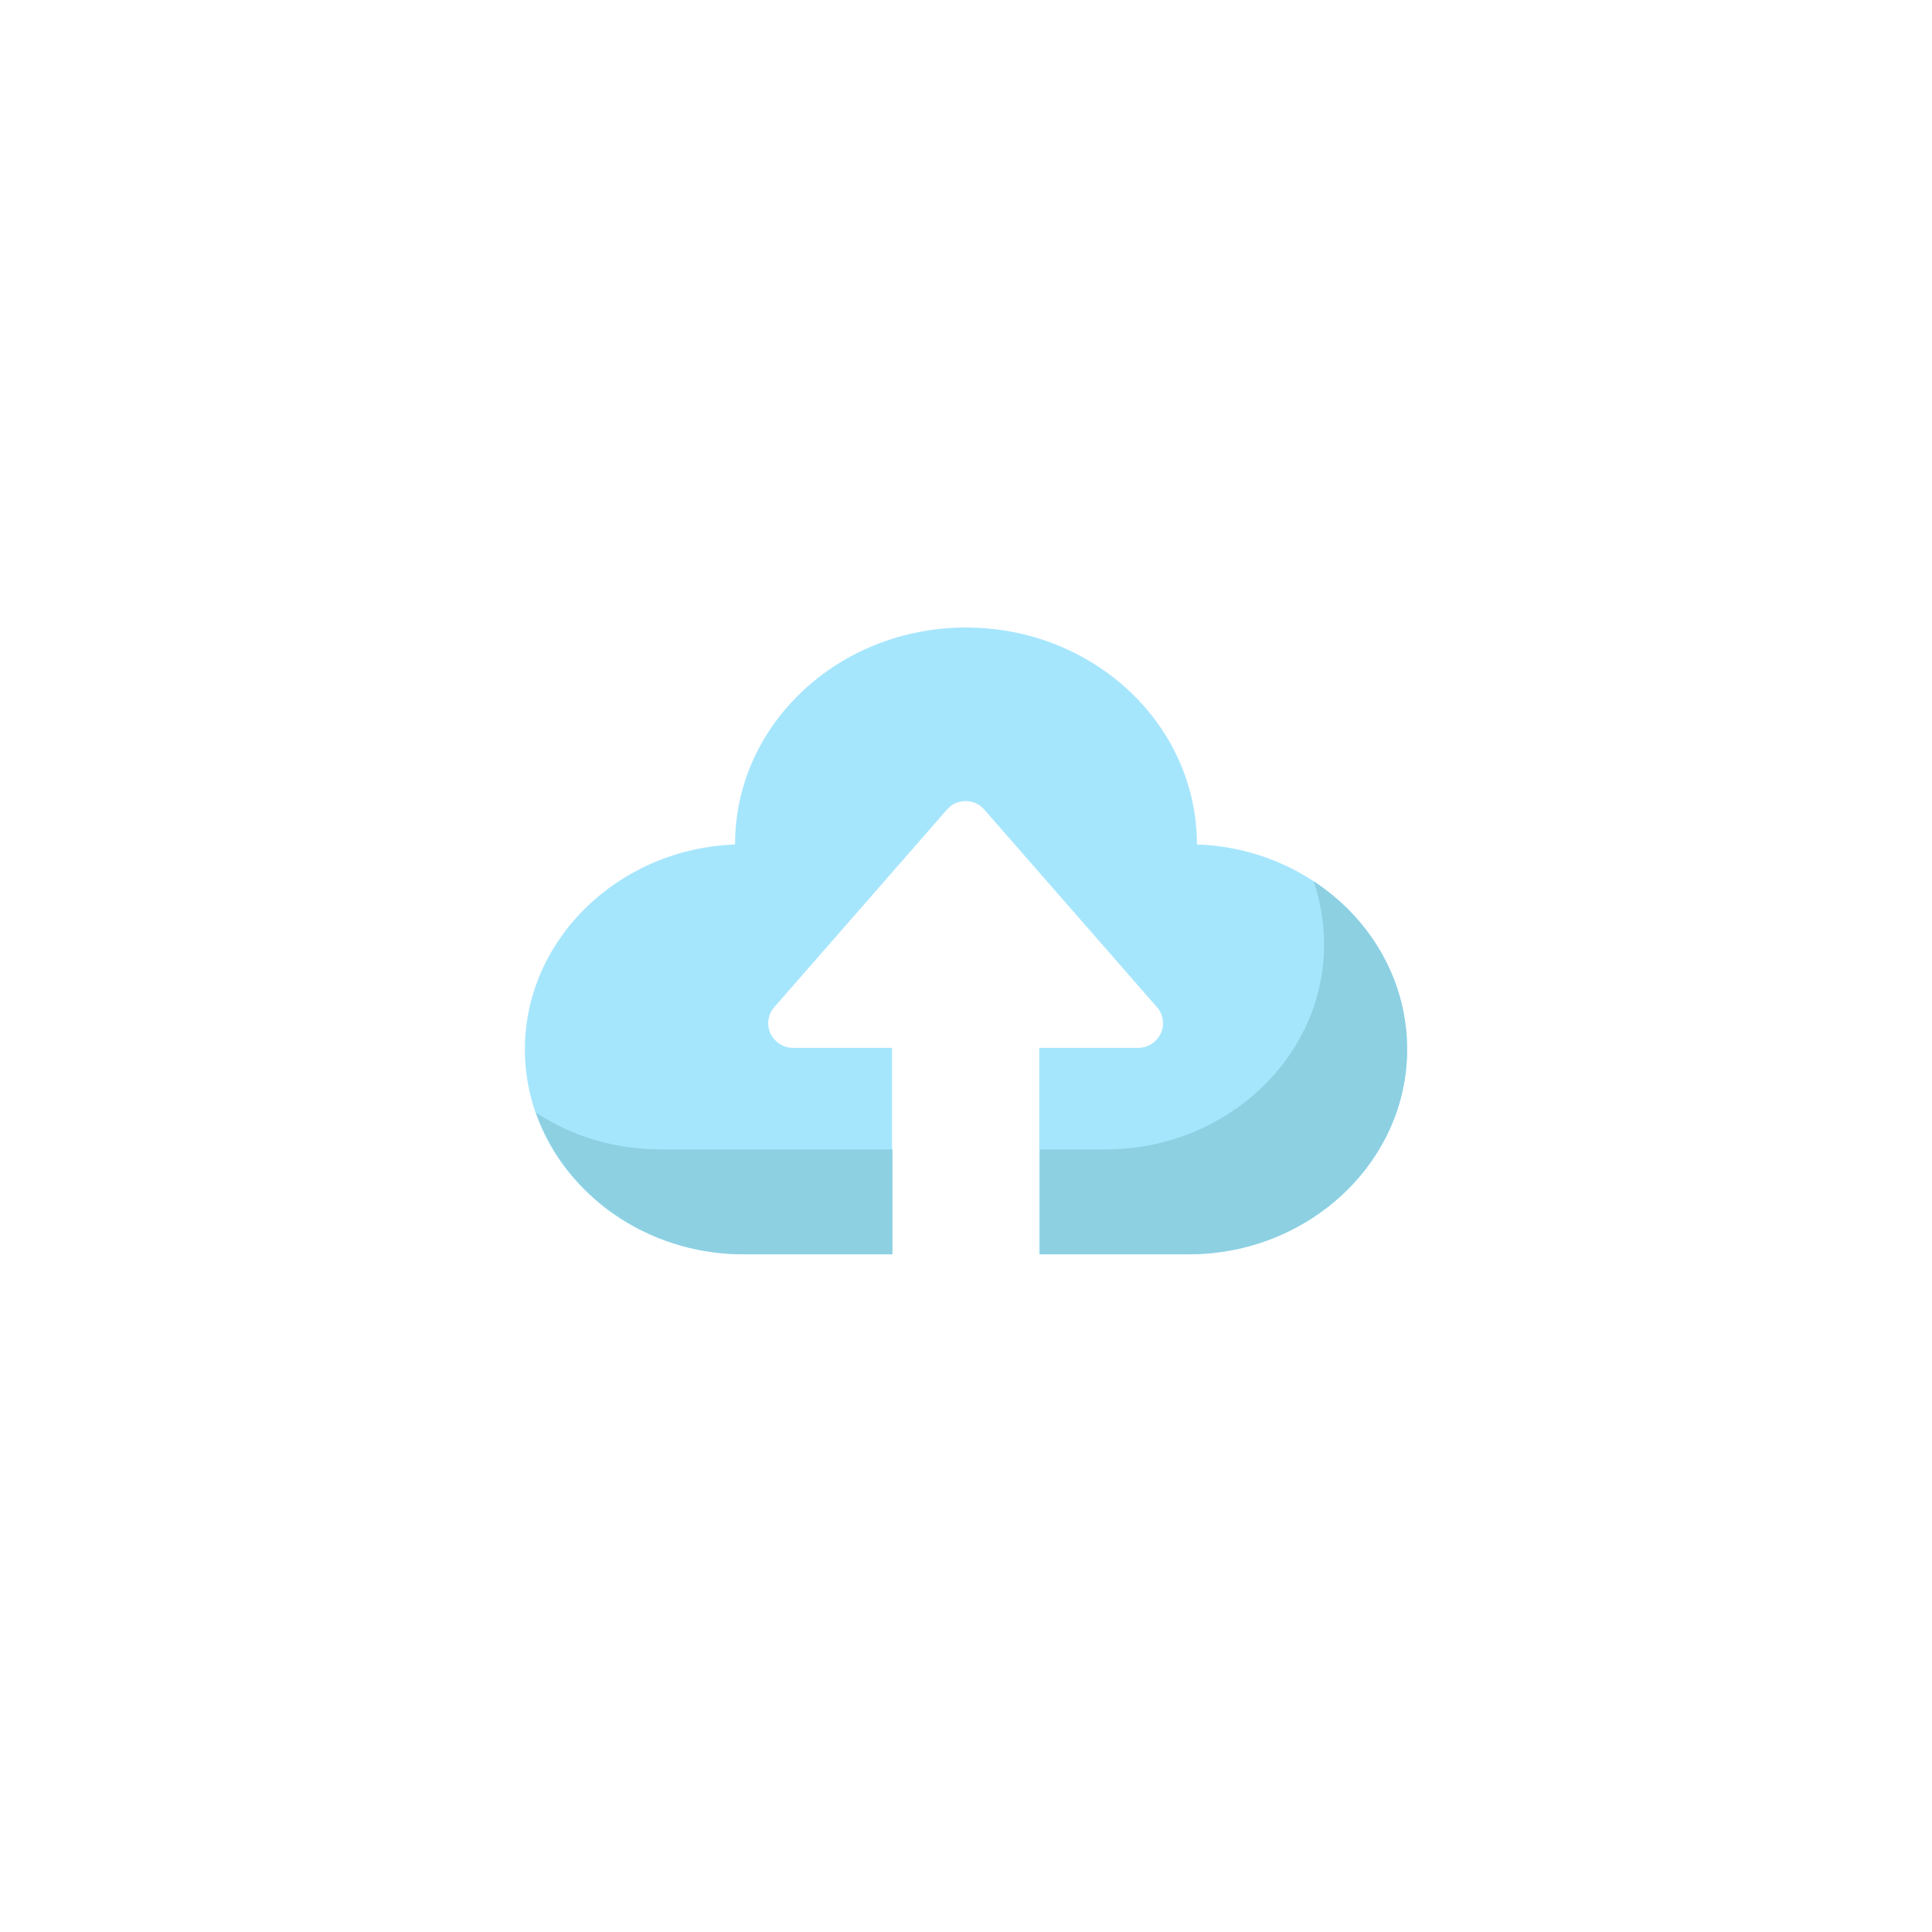 <?xml version="1.0" encoding="utf-8"?>
<!-- Generator: Adobe Illustrator 21.1.0, SVG Export Plug-In . SVG Version: 6.00 Build 0)  -->
<svg version="1.0" id="Capa_1" xmlns="http://www.w3.org/2000/svg" xmlns:xlink="http://www.w3.org/1999/xlink" x="0px" y="0px"
	 viewBox="0 0 512 512" style="enable-background:new 0 0 512 512;" xml:space="preserve">
<style type="text/css">
	.st0{fill:#A6E6FD;}
	.st1{fill:#8DD0E2;}
</style>
<g>
	<path class="st0" d="M317.2,223.8C317.2,223.7,317.2,223.7,317.2,223.8c0-31.8-27.4-57.5-61.2-57.5s-61.2,25.7-61.2,57.4
		c0,0,0,0,0,0.1c-30.8,1.1-55.7,25.1-55.7,54.3c0,29.9,26,54.3,57.9,54.3h39.4v-54.7h-26.2c-2.6,0-4.9-1.5-6-3.8s-0.7-5.1,1-7
		l45.8-52.4c1.2-1.4,3-2.2,4.9-2.2s3.7,0.8,4.9,2.2l45.8,52.4c1.7,1.9,2.1,4.7,1,7s-3.4,3.8-6,3.8h-26.2v54.7H315
		c31.8,0,57.9-24.4,57.9-54.3C372.9,248.8,348,224.8,317.2,223.8z"/>
	<g>
		<path class="st1" d="M236.4,304.6H175c-12.3,0-23.7-3.6-33-9.8c2.9,8.2,7.8,15.6,14.2,21.6c10.5,9.9,25,16,40.9,16h39.4v-27.8
			H236.4z"/>
		<path class="st1" d="M356.6,240.3c-2.6-2.5-5.5-4.8-8.5-6.8c1.8,5.3,2.8,10.9,2.8,16.8c0,29.9-26,54.3-57.9,54.3h-17.4v27.8H315
			c31.8,0,57.9-24.4,57.9-54.3C372.9,263.4,366.7,250.1,356.6,240.3z"/>
	</g>
</g>
</svg>
